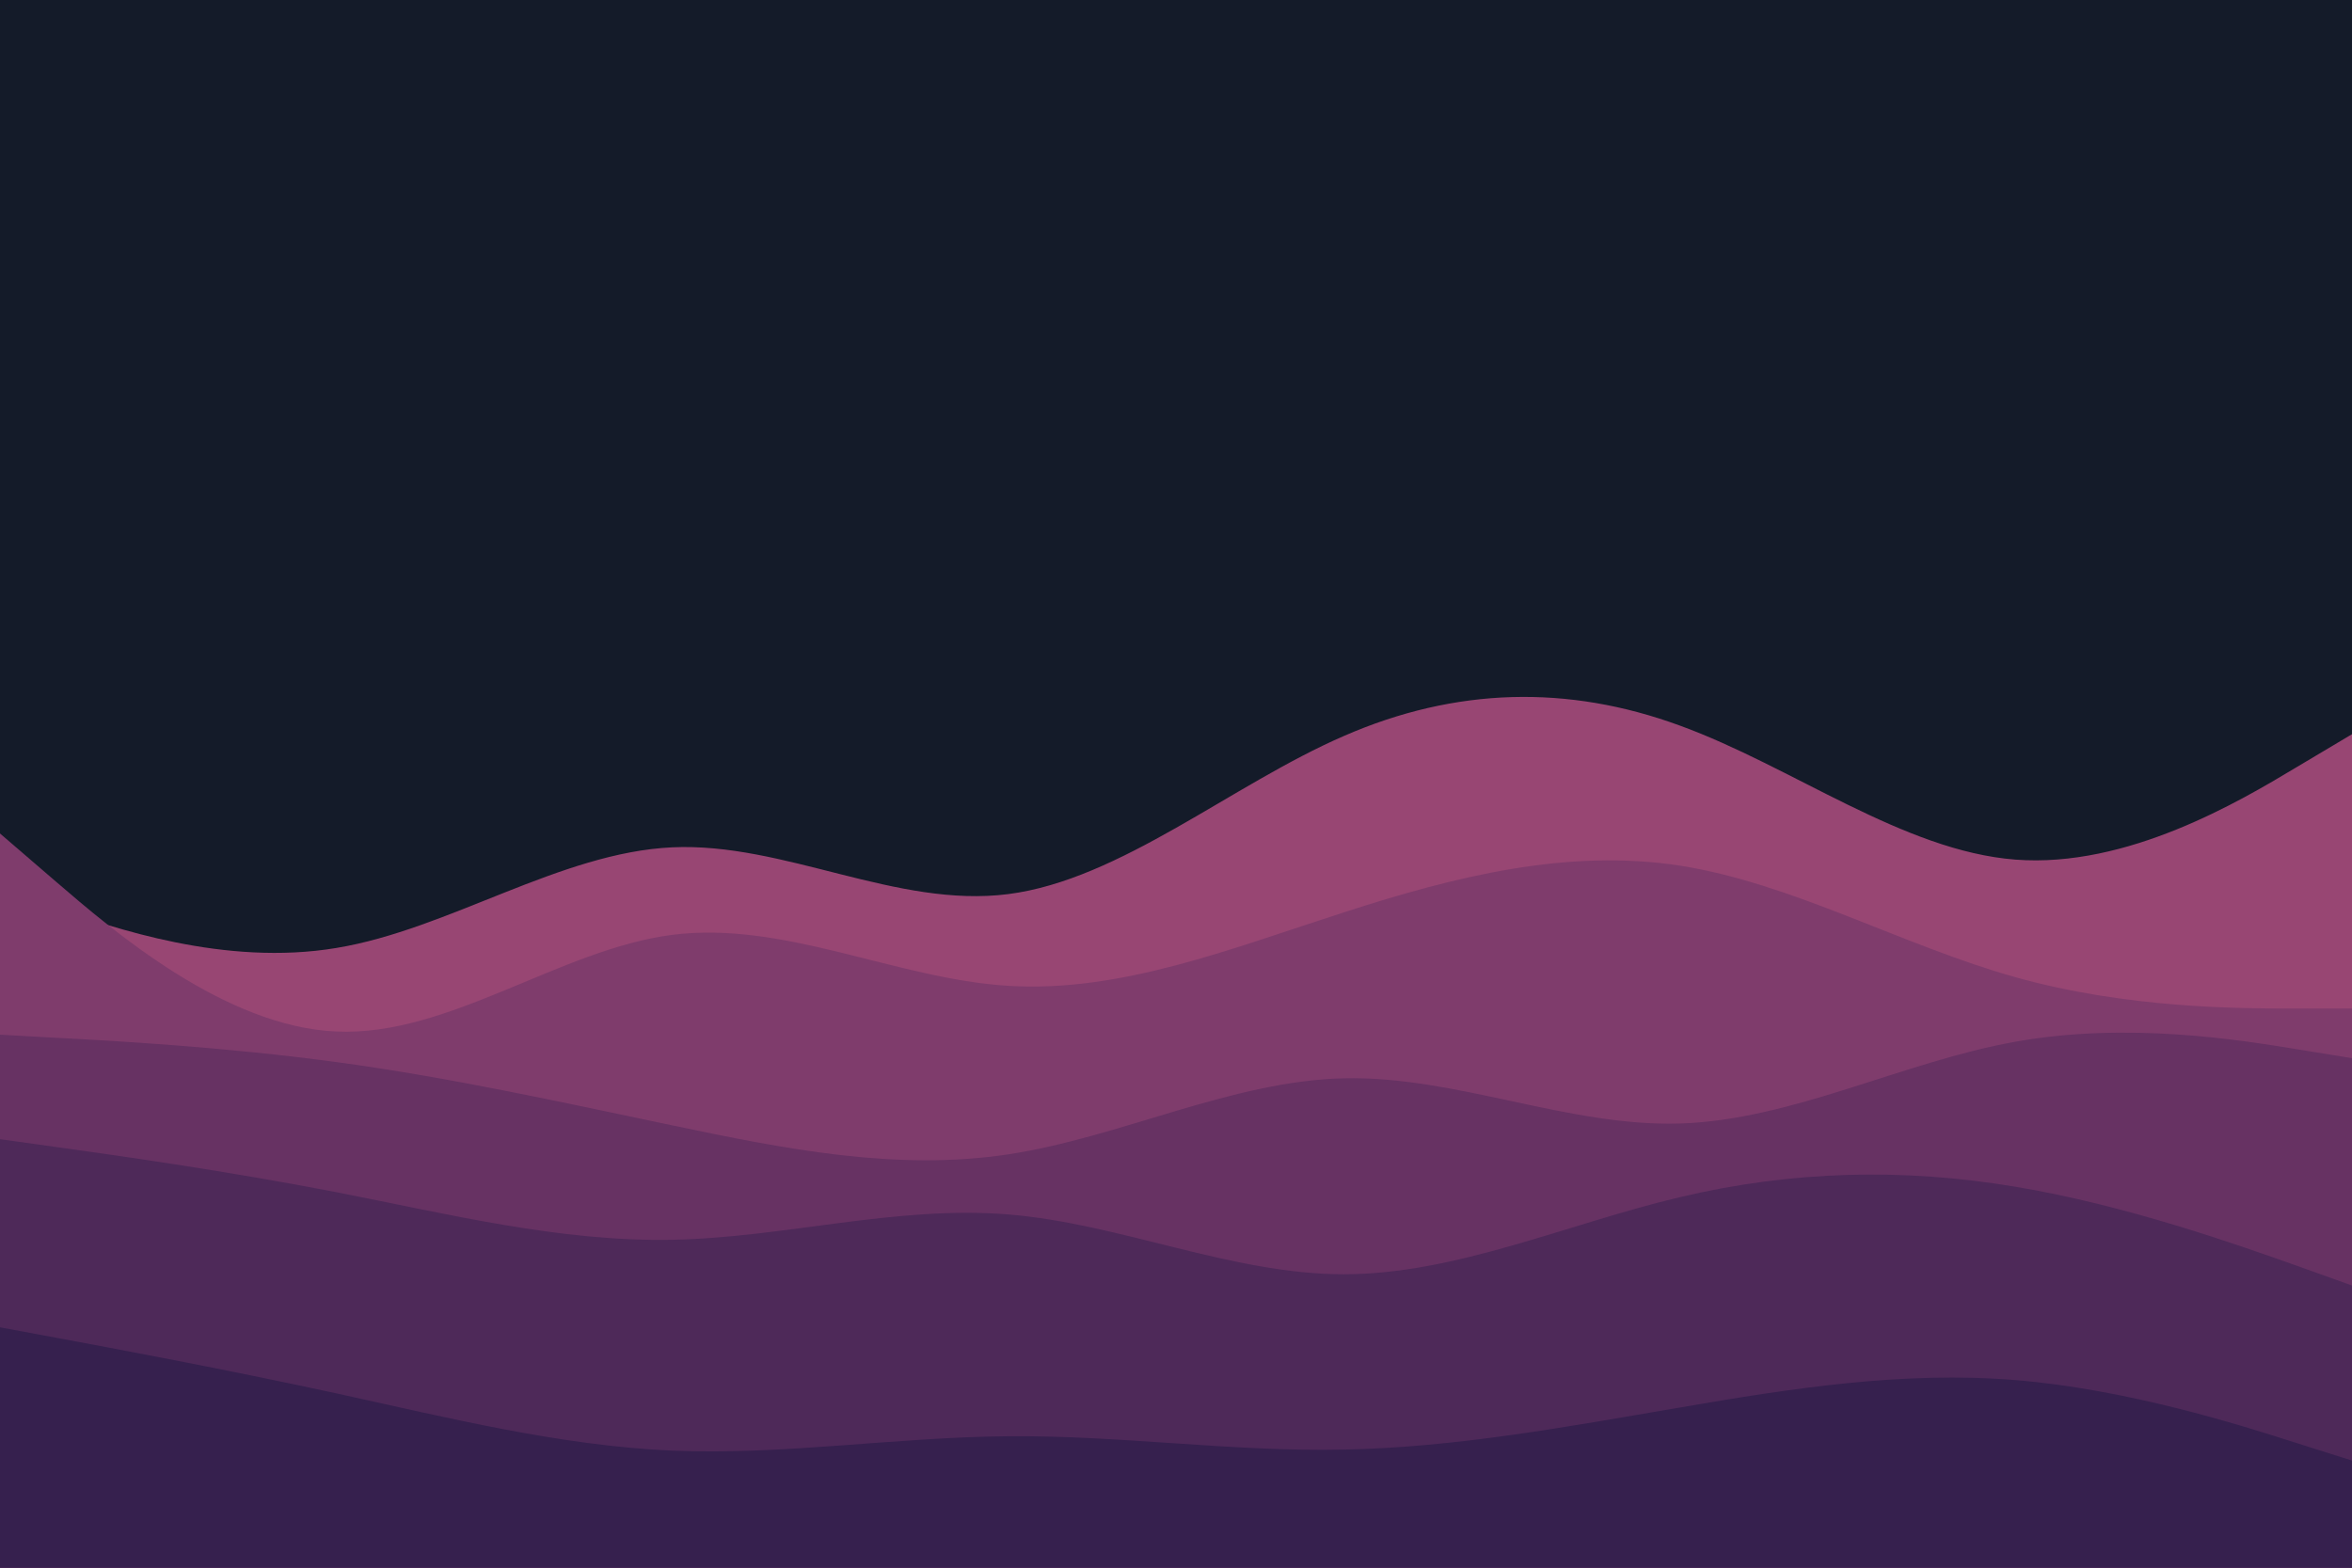 <svg id="visual" viewBox="0 0 900 600" width="900" height="600" xmlns="http://www.w3.org/2000/svg" xmlns:xlink="http://www.w3.org/1999/xlink" version="1.1"><rect x="0" y="0" width="900" height="600" fill="#141b29"></rect><path d="M0 340L21.5 347.5C43 355 86 370 128.8 362.8C171.7 355.7 214.3 326.3 257.2 324.3C300 322.3 343 347.7 385.8 342.2C428.7 336.7 471.3 300.3 514.2 281.7C557 263 600 262 642.8 277.7C685.7 293.3 728.3 325.7 771.2 329C814 332.3 857 306.7 878.5 293.8L900 281L900 601L878.5 601C857 601 814 601 771.2 601C728.3 601 685.7 601 642.8 601C600 601 557 601 514.2 601C471.3 601 428.7 601 385.8 601C343 601 300 601 257.2 601C214.3 601 171.7 601 128.8 601C86 601 43 601 21.5 601L0 601Z" fill="#984673"></path><path d="M0 319L21.5 337.5C43 356 86 393 128.8 394.8C171.7 396.7 214.3 363.3 257.2 357.8C300 352.3 343 374.7 385.8 377.3C428.7 380 471.3 363 514.2 349.2C557 335.3 600 324.7 642.8 331.3C685.7 338 728.3 362 771.2 374C814 386 857 386 878.5 386L900 386L900 601L878.5 601C857 601 814 601 771.2 601C728.3 601 685.7 601 642.8 601C600 601 557 601 514.2 601C471.3 601 428.7 601 385.8 601C343 601 300 601 257.2 601C214.3 601 171.7 601 128.8 601C86 601 43 601 21.5 601L0 601Z" fill="#7f3c6c"></path><path d="M0 396L21.5 397.2C43 398.3 86 400.7 128.8 406.5C171.7 412.3 214.3 421.7 257.2 430.7C300 439.7 343 448.3 385.8 441.8C428.7 435.3 471.3 413.7 514.2 412.7C557 411.7 600 431.3 642.8 430C685.7 428.7 728.3 406.3 771.2 398.7C814 391 857 398 878.5 401.5L900 405L900 601L878.5 601C857 601 814 601 771.2 601C728.3 601 685.7 601 642.8 601C600 601 557 601 514.2 601C471.3 601 428.7 601 385.8 601C343 601 300 601 257.2 601C214.3 601 171.7 601 128.8 601C86 601 43 601 21.5 601L0 601Z" fill="#673263"></path><path d="M0 436L21.5 439C43 442 86 448 128.8 456.3C171.7 464.7 214.3 475.3 257.2 474.5C300 473.7 343 461.3 385.8 464.8C428.7 468.3 471.3 487.7 514.2 487.7C557 487.7 600 468.3 642.8 458.2C685.7 448 728.3 447 771.2 454.2C814 461.3 857 476.7 878.5 484.3L900 492L900 601L878.5 601C857 601 814 601 771.2 601C728.3 601 685.7 601 642.8 601C600 601 557 601 514.2 601C471.3 601 428.7 601 385.8 601C343 601 300 601 257.2 601C214.3 601 171.7 601 128.8 601C86 601 43 601 21.5 601L0 601Z" fill="#4e2959"></path><path d="M0 508L21.5 512C43 516 86 524 128.8 533.3C171.7 542.7 214.3 553.3 257.2 555.2C300 557 343 550 385.8 549.7C428.7 549.3 471.3 555.7 514.2 554.8C557 554 600 546 642.8 538.7C685.7 531.3 728.3 524.7 771.2 528.2C814 531.7 857 545.3 878.5 552.2L900 559L900 601L878.5 601C857 601 814 601 771.2 601C728.3 601 685.7 601 642.8 601C600 601 557 601 514.2 601C471.3 601 428.7 601 385.8 601C343 601 300 601 257.2 601C214.3 601 171.7 601 128.8 601C86 601 43 601 21.5 601L0 601Z" fill="#36204e"></path></svg>